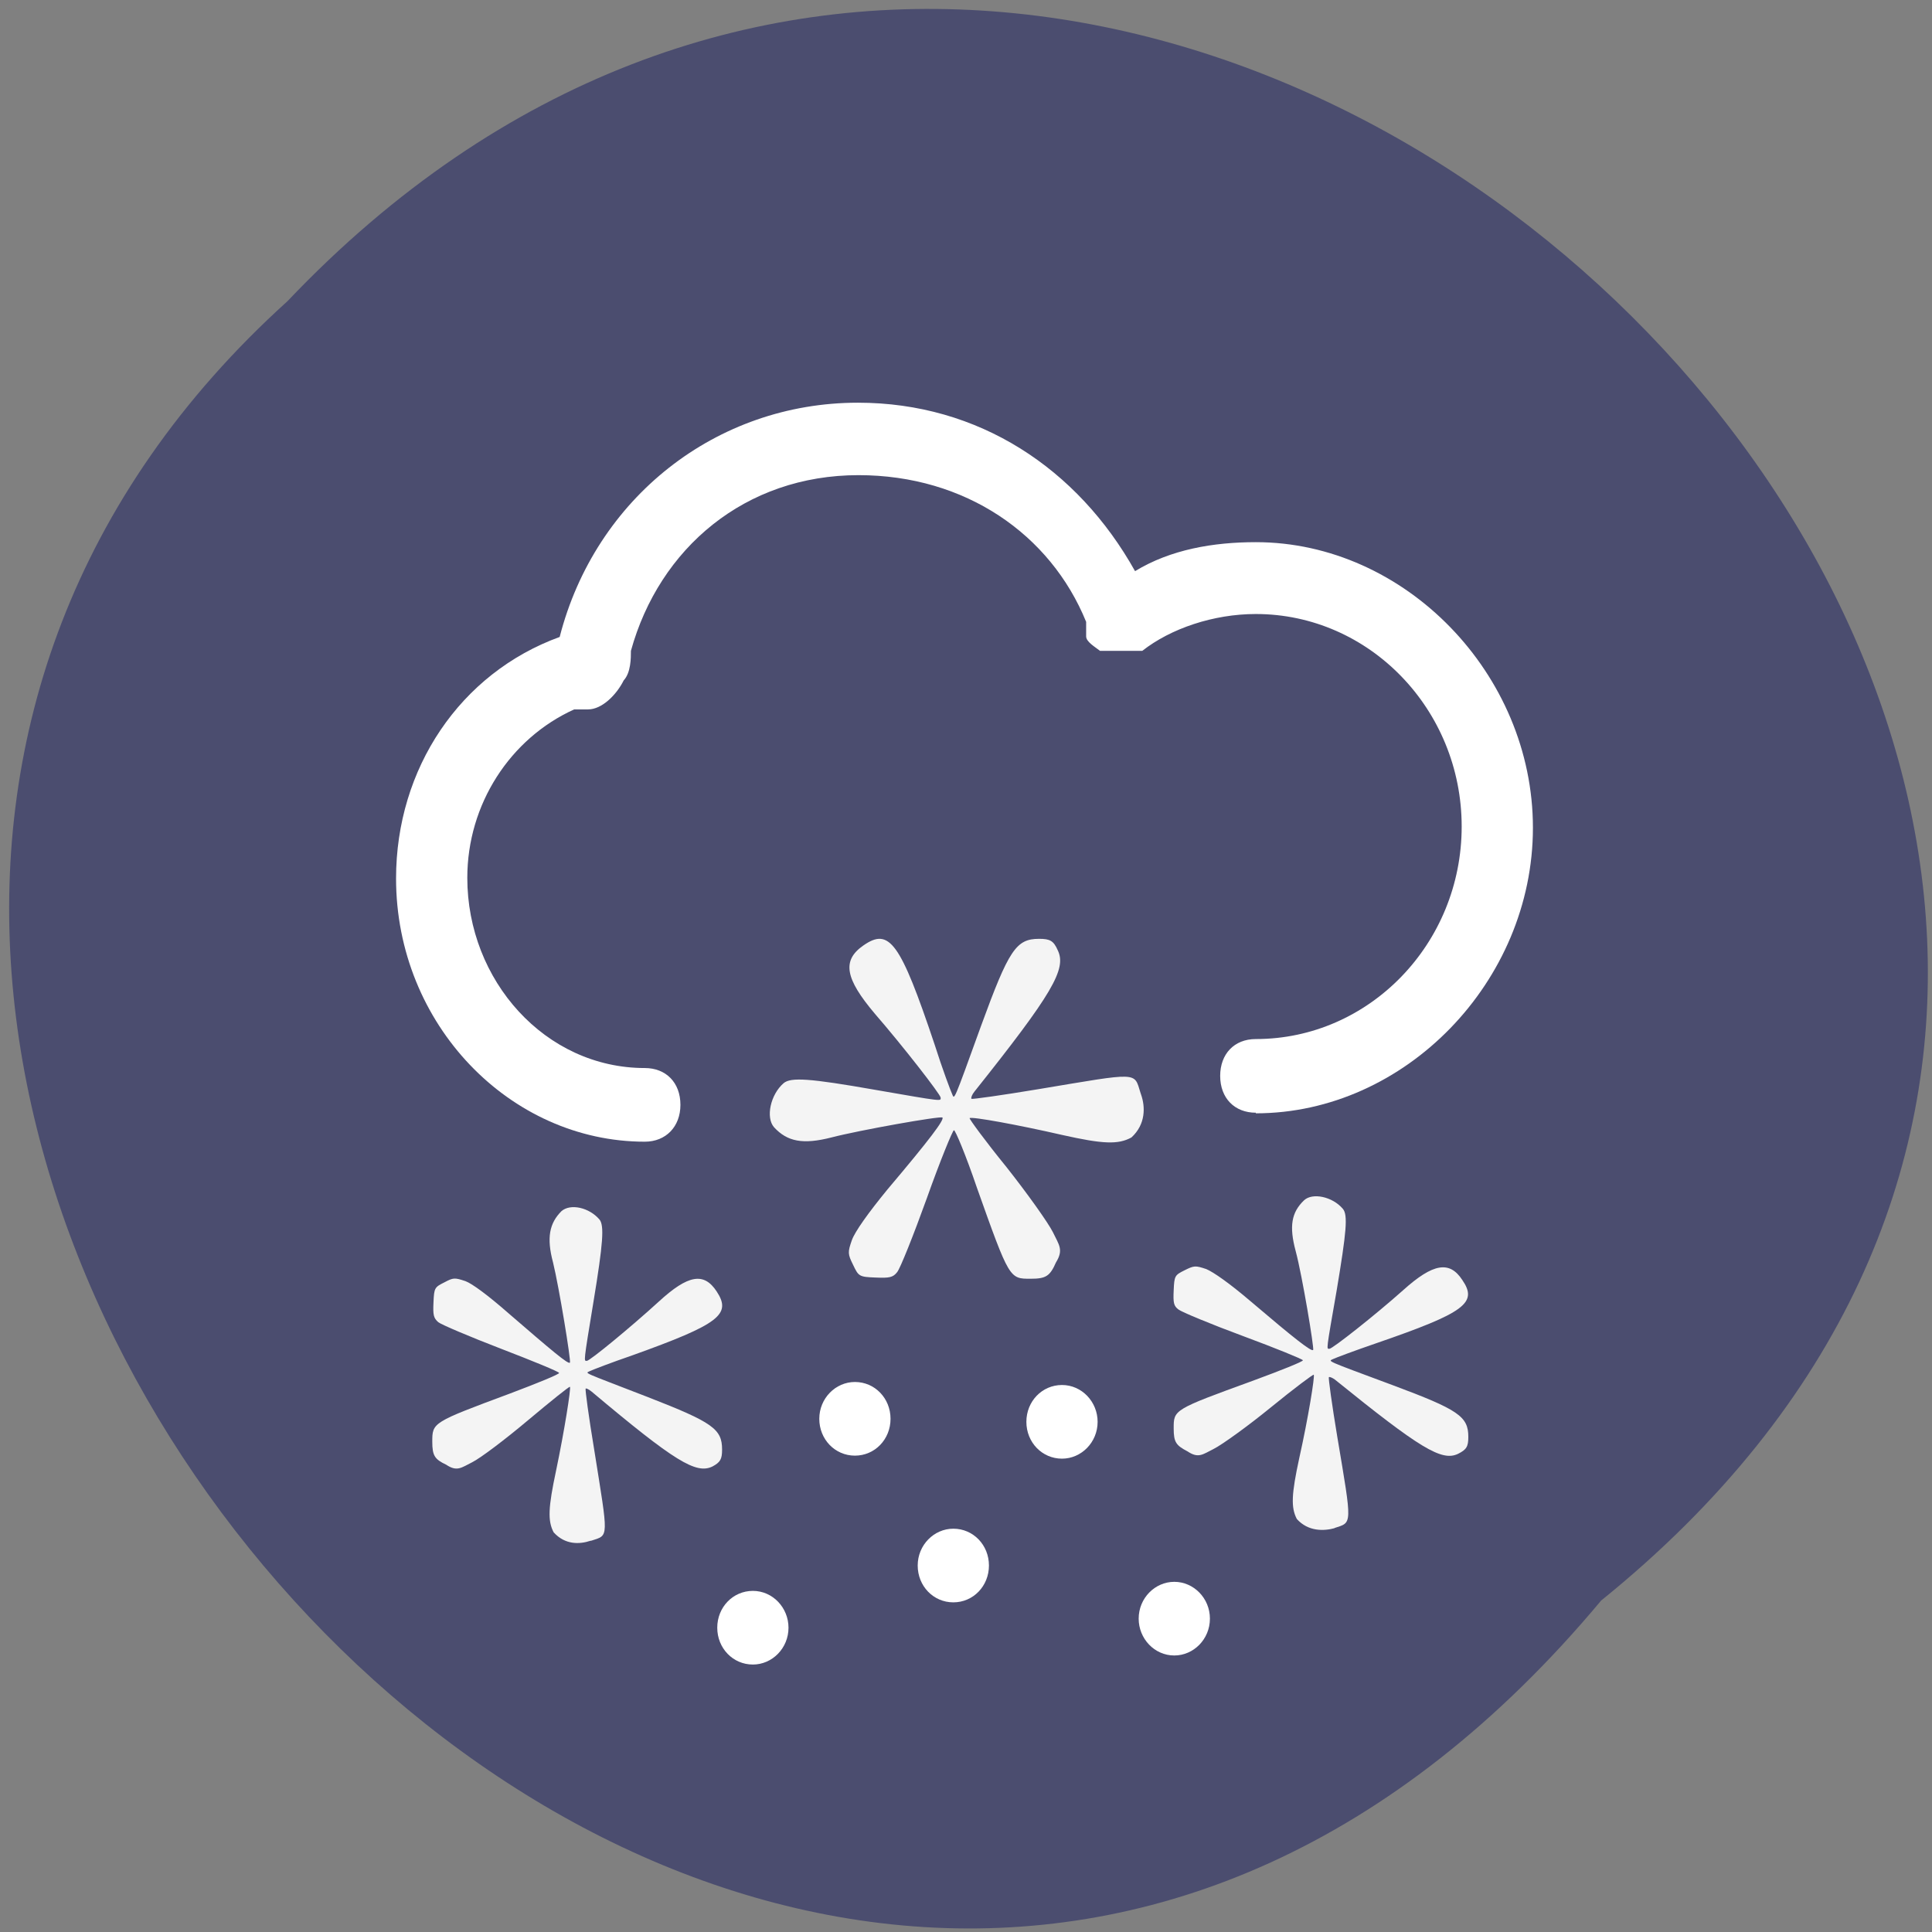 <svg xmlns="http://www.w3.org/2000/svg" viewBox="0 0 32 32"><rect x="0" y="0" width="32" height="32" fill="#808080" stroke="none"/><path d="m 26.52 26.51 c 16.1 -13 -7.49 -36.54 -21.76 -21.52 c -14.3 12.93 8 38 21.76 21.52" style="fill:#4b4d6f"/><g style="fill:#fff"><path d="m 17 23.55 c 0 0.34 0.26 0.61 0.59 0.61 c 0.32 0 0.59 -0.27 0.59 -0.61 c 0 -0.33 -0.26 -0.61 -0.59 -0.61 c -0.33 0 -0.59 0.27 -0.59 0.61"/><path d="m 13.57 23.5 c 0 0.34 0.26 0.61 0.59 0.61 c 0.33 0 0.59 -0.27 0.59 -0.61 c 0 -0.34 -0.26 -0.61 -0.59 -0.61 c -0.32 0 -0.59 0.27 -0.59 0.61"/><path d="m 15.2 25.93 c 0 0.34 0.26 0.61 0.59 0.61 c 0.33 0 0.59 -0.27 0.59 -0.61 c 0 -0.34 -0.26 -0.61 -0.59 -0.61 c -0.32 0 -0.59 0.27 -0.59 0.61"/><path d="m 20.8 18.43 c -0.35 0 -0.59 -0.24 -0.59 -0.61 c 0 -0.36 0.23 -0.61 0.59 -0.61 c 1.88 0 3.41 -1.58 3.41 -3.52 c 0 -1.94 -1.53 -3.52 -3.41 -3.52 c -0.7 0 -1.41 0.24 -1.88 0.61 c -0.17 0 -0.49 0 -0.7 0 c -0.09 -0.07 -0.23 -0.15 -0.23 -0.24 c 0 -0.09 0 -0.17 0 -0.24 c -0.59 -1.45 -2 -2.43 -3.77 -2.43 c -1.88 0 -3.3 1.21 -3.77 2.91 c 0 0.12 0 0.36 -0.12 0.49 c -0.12 0.24 -0.36 0.48 -0.59 0.48 c -0.08 0 -0.16 0 -0.23 0 c -1.06 0.48 -1.77 1.57 -1.77 2.79 c 0 1.7 1.29 3.15 2.94 3.15 c 0.35 0 0.59 0.24 0.59 0.61 c 0 0.36 -0.24 0.61 -0.59 0.61 c -2.23 0 -4.12 -1.94 -4.12 -4.36 c 0 -1.82 1.06 -3.4 2.71 -4 c 0.59 -2.3 2.59 -3.88 4.94 -3.88 c 2 0 3.64 1.09 4.59 2.79 c 0.59 -0.36 1.3 -0.48 2 -0.48 c 2.47 0 4.59 2.18 4.59 4.73 c 0 2.55 -2.12 4.73 -4.59 4.73"/></g><g style="fill:#f4f4f4"><path d="m 18.89 18.1 c -0.11 -0.35 -0.01 -0.34 -1.69 -0.06 c -0.6 0.1 -1.1 0.17 -1.11 0.16 c -0.01 -0.02 0.01 -0.07 0.05 -0.12 c 1.29 -1.62 1.53 -2.03 1.38 -2.34 c -0.07 -0.16 -0.13 -0.19 -0.31 -0.19 c -0.38 0 -0.5 0.18 -0.96 1.44 c -0.47 1.3 -0.44 1.22 -0.48 1.13 c -0.02 -0.04 -0.16 -0.41 -0.29 -0.82 c -0.57 -1.7 -0.75 -1.94 -1.18 -1.64 c -0.36 0.25 -0.3 0.55 0.19 1.13 c 0.46 0.53 1.09 1.34 1.09 1.39 c 0 0.06 0.06 0.07 -1.09 -0.13 c -1.08 -0.19 -1.39 -0.21 -1.51 -0.11 c -0.22 0.19 -0.3 0.57 -0.16 0.73 c 0.22 0.24 0.48 0.29 0.95 0.17 c 0.46 -0.12 1.81 -0.36 1.84 -0.33 c 0.03 0.04 -0.2 0.35 -0.91 1.19 c -0.32 0.39 -0.54 0.7 -0.59 0.84 c -0.07 0.2 -0.07 0.23 0.02 0.41 c 0.09 0.19 0.1 0.2 0.37 0.21 c 0.23 0.01 0.29 0 0.36 -0.09 c 0.05 -0.06 0.27 -0.61 0.49 -1.22 c 0.22 -0.62 0.43 -1.13 0.45 -1.13 c 0.02 -0.01 0.2 0.42 0.38 0.95 c 0.54 1.52 0.54 1.51 0.89 1.51 c 0.25 0 0.32 -0.04 0.42 -0.27 c 0.13 -0.21 0.05 -0.29 -0.05 -0.5 c -0.08 -0.16 -0.43 -0.65 -0.77 -1.08 c -0.35 -0.43 -0.62 -0.8 -0.61 -0.81 c 0.03 -0.03 0.8 0.11 1.54 0.28 c 0.67 0.15 0.92 0.16 1.14 0.04 c 0.24 -0.22 0.23 -0.51 0.16 -0.71"/><path d="m 9.79 25.52 c 0.3 -0.1 0.29 -0.01 0.05 -1.52 c -0.09 -0.54 -0.15 -0.99 -0.14 -1 c 0.01 -0.01 0.05 0.01 0.1 0.05 c 1.38 1.16 1.73 1.37 2 1.24 c 0.13 -0.07 0.16 -0.12 0.16 -0.28 c 0 -0.34 -0.15 -0.45 -1.23 -0.87 c -1.11 -0.43 -1.04 -0.39 -0.96 -0.43 c 0.04 -0.02 0.35 -0.14 0.7 -0.26 c 1.45 -0.52 1.65 -0.68 1.4 -1.06 c -0.21 -0.32 -0.47 -0.28 -0.96 0.17 c -0.46 0.42 -1.14 0.98 -1.19 0.98 c -0.05 0 -0.06 0.05 0.11 -0.98 c 0.16 -0.97 0.18 -1.26 0.1 -1.36 c -0.17 -0.2 -0.48 -0.27 -0.63 -0.14 c -0.2 0.2 -0.25 0.44 -0.14 0.85 c 0.1 0.41 0.3 1.63 0.28 1.66 c -0.03 0.03 -0.29 -0.19 -1.02 -0.82 c -0.33 -0.29 -0.6 -0.49 -0.71 -0.53 c -0.18 -0.06 -0.2 -0.06 -0.35 0.02 c -0.16 0.08 -0.17 0.09 -0.18 0.33 c -0.01 0.21 0 0.26 0.08 0.33 c 0.05 0.04 0.52 0.24 1.04 0.44 c 0.52 0.2 0.96 0.38 0.96 0.4 c 0.01 0.02 -0.36 0.17 -0.81 0.34 c -1.29 0.48 -1.29 0.48 -1.29 0.8 c 0 0.23 0.04 0.29 0.23 0.38 c 0.18 0.12 0.25 0.05 0.43 -0.04 c 0.14 -0.07 0.55 -0.38 0.93 -0.7 c 0.37 -0.31 0.68 -0.56 0.69 -0.55 c 0.02 0.02 -0.09 0.72 -0.23 1.39 c -0.13 0.61 -0.14 0.83 -0.04 1.02 c 0.19 0.21 0.43 0.2 0.61 0.14"/><path d="m 22.1 25.31 c 0.3 -0.1 0.3 -0.02 0.05 -1.51 c -0.09 -0.54 -0.15 -0.98 -0.14 -0.99 c 0.01 -0.01 0.06 0.01 0.1 0.04 c 1.41 1.14 1.77 1.36 2.04 1.23 c 0.14 -0.07 0.17 -0.12 0.17 -0.28 c 0 -0.34 -0.16 -0.45 -1.26 -0.86 c -1.13 -0.42 -1.06 -0.39 -0.98 -0.43 c 0.04 -0.02 0.36 -0.14 0.71 -0.26 c 1.48 -0.51 1.69 -0.67 1.43 -1.05 c -0.21 -0.32 -0.48 -0.28 -0.98 0.17 c -0.46 0.41 -1.17 0.97 -1.22 0.97 c -0.05 0 -0.06 0.06 0.12 -0.97 c 0.16 -0.96 0.19 -1.25 0.1 -1.35 c -0.17 -0.2 -0.5 -0.27 -0.64 -0.14 c -0.21 0.2 -0.25 0.43 -0.14 0.84 c 0.11 0.41 0.31 1.62 0.29 1.64 c -0.03 0.03 -0.3 -0.18 -1.04 -0.81 c -0.34 -0.29 -0.61 -0.48 -0.73 -0.53 c -0.18 -0.06 -0.2 -0.06 -0.36 0.02 c -0.16 0.08 -0.17 0.09 -0.18 0.33 c -0.01 0.21 0 0.26 0.08 0.32 c 0.05 0.04 0.53 0.24 1.07 0.44 c 0.54 0.2 0.98 0.38 0.99 0.4 c 0.01 0.02 -0.37 0.17 -0.83 0.34 c -1.32 0.48 -1.31 0.48 -1.31 0.79 c 0 0.23 0.04 0.28 0.23 0.38 c 0.18 0.12 0.25 0.05 0.43 -0.04 c 0.14 -0.07 0.57 -0.38 0.95 -0.69 c 0.38 -0.31 0.7 -0.55 0.71 -0.54 c 0.02 0.02 -0.09 0.71 -0.24 1.38 c -0.13 0.6 -0.14 0.82 -0.04 1.01 c 0.19 0.21 0.45 0.2 0.63 0.15"/></g><g style="fill:#fff"><path d="m 18.86 26.81 c 0 0.33 0.26 0.61 0.59 0.61 c 0.32 0 0.59 -0.27 0.59 -0.61 c 0 -0.34 -0.27 -0.61 -0.59 -0.61 c -0.32 0 -0.59 0.27 -0.59 0.61"/><path d="m 11.88 26.96 c 0 0.34 0.26 0.61 0.59 0.61 c 0.32 0 0.59 -0.27 0.59 -0.61 c 0 -0.33 -0.26 -0.61 -0.59 -0.61 c -0.33 0 -0.59 0.27 -0.59 0.61"/></g></svg>